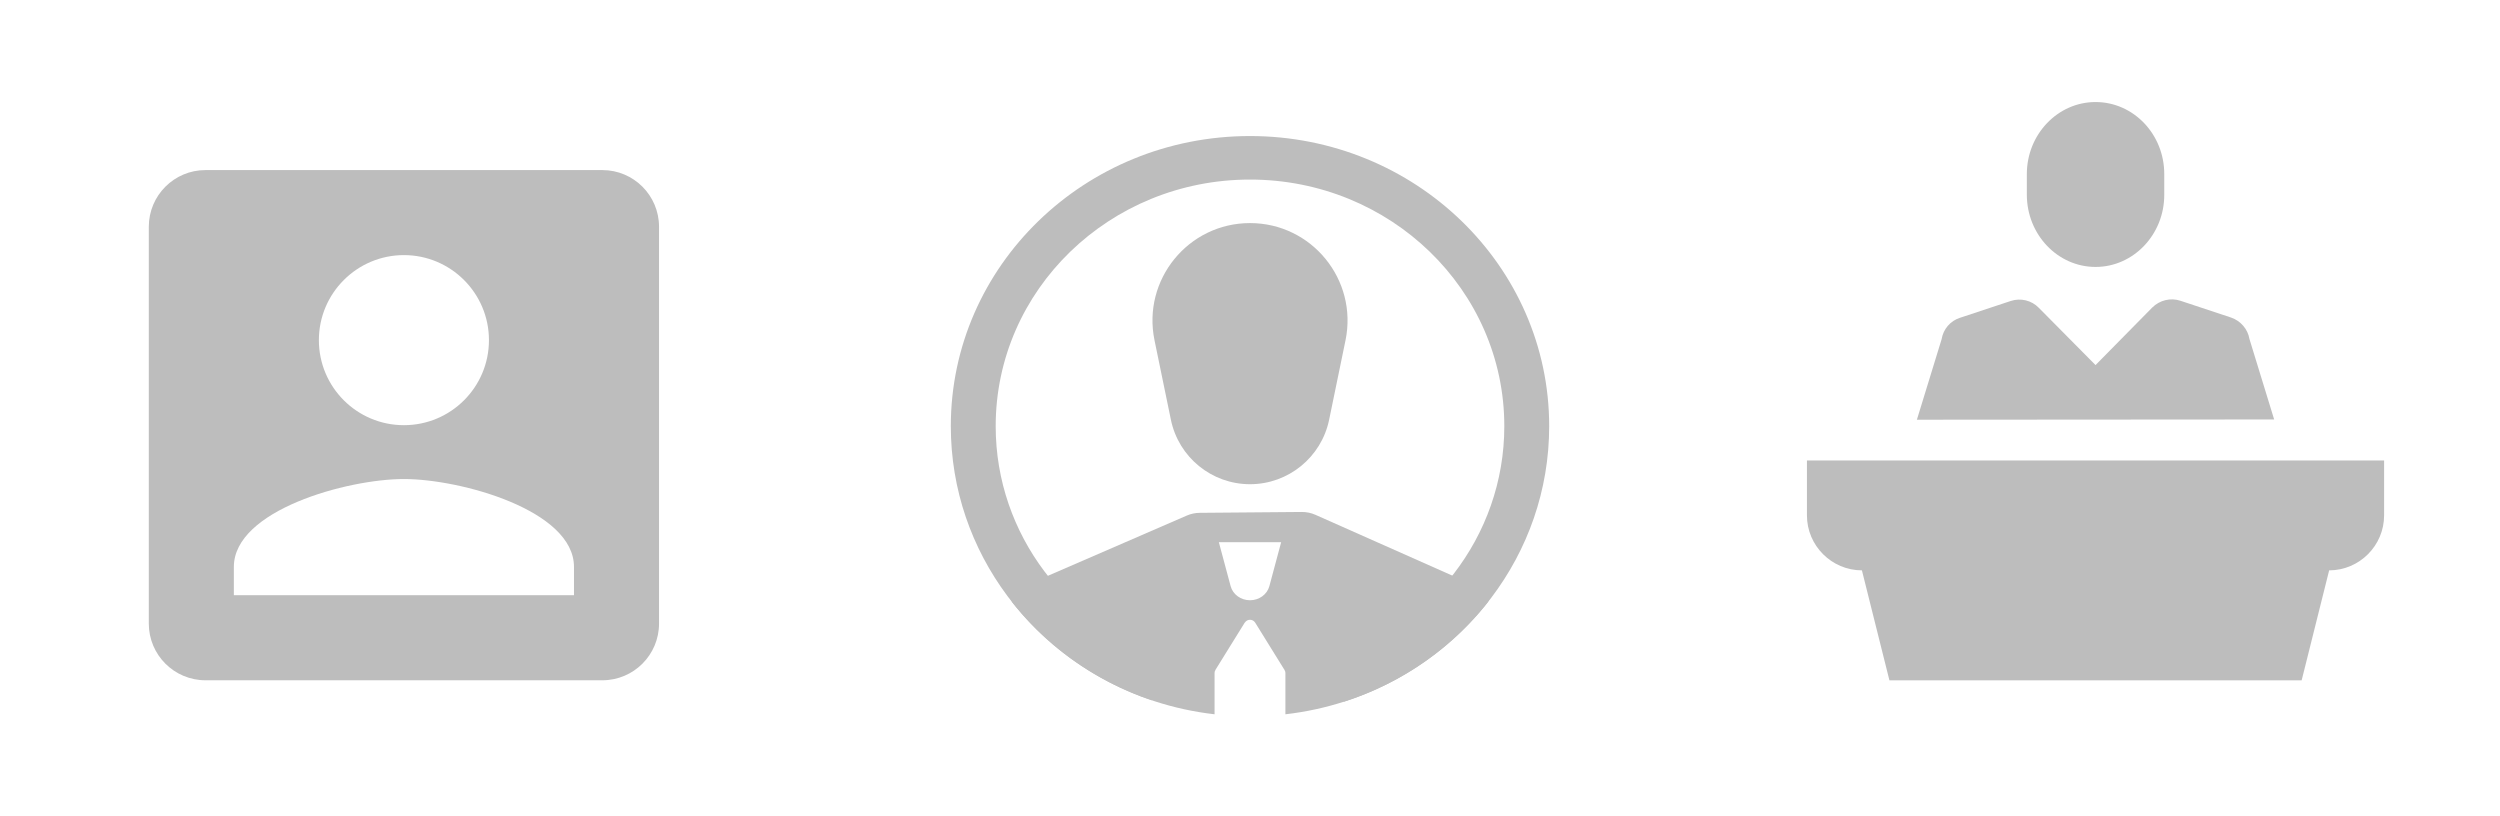 <svg xmlns="http://www.w3.org/2000/svg" width="98" height="32" viewBox="0 0 98 32" fill="none">
<path d="M5.833 8.889V24.445C5.833 25.672 6.828 26.667 8.056 26.667H23.611C24.839 26.667 25.834 25.672 25.834 24.445V8.889C25.834 7.661 24.839 6.667 23.611 6.667H8.056C6.828 6.667 5.833 7.661 5.833 8.889ZM19.167 13.333C19.167 15.178 17.672 16.667 15.834 16.667C13.995 16.667 12.5 15.178 12.5 13.333C12.5 11.495 13.995 10 15.834 10C17.672 10 19.167 11.495 19.167 13.333ZM9.167 22.222C9.167 20 13.611 18.778 15.834 18.778C18.056 18.778 22.5 20 22.5 22.222V23.333H9.167V22.222Z" fill="#BDBDBD"/>
<path fill-rule="evenodd" clip-rule="evenodd" d="M39.687 23.619C39.664 23.579 39.641 23.539 39.618 23.498C39.736 23.262 39.928 23.071 40.168 22.966L46.526 20.209C46.684 20.14 46.856 20.104 47.03 20.103L51.027 20.069C51.213 20.068 51.397 20.105 51.564 20.18L57.84 22.968C58.077 23.075 58.266 23.264 58.383 23.498C58.36 23.539 58.337 23.579 58.313 23.62C56.435 25.995 53.612 27.631 50.388 28V26.374C50.387 26.336 50.375 26.299 50.354 26.267L50.354 26.264L49.222 24.438L49.219 24.433L49.217 24.431C49.216 24.428 49.214 24.426 49.213 24.423L49.202 24.406L49.201 24.406C49.16 24.34 49.087 24.295 48.999 24.295C48.913 24.295 48.84 24.34 48.799 24.405L48.797 24.406L48.794 24.406L47.643 26.263L47.645 26.266L47.645 26.267C47.623 26.299 47.611 26.336 47.611 26.374V28C44.388 27.631 41.565 25.995 39.687 23.619ZM45.257 13.34C44.767 10.968 46.579 8.745 49 8.745C51.422 8.745 53.233 10.968 52.744 13.34L52.102 16.454C51.798 17.925 50.502 18.981 49 18.981C47.498 18.981 46.202 17.925 45.899 16.454L45.257 13.34ZM49.759 22.978L50.221 21.255H47.779L48.241 22.978C48.328 23.302 48.641 23.53 49 23.53C49.359 23.53 49.672 23.302 49.759 22.978Z" fill="#BDBDBD"/>
<path d="M58.969 16.706C58.969 11.367 54.506 7.039 49 7.039C43.494 7.039 39.031 11.367 39.031 16.706C39.031 20.964 41.87 24.579 45.813 25.869L45.149 27.451C40.563 25.906 37.272 21.679 37.272 16.706C37.272 10.425 42.523 5.333 49 5.333C55.477 5.333 60.728 10.425 60.728 16.706C60.728 21.743 57.351 26.016 52.672 27.51L51.932 25.948C56.007 24.734 58.969 21.055 58.969 16.706Z" fill="#BDBDBD"/>
<path d="M75.142 16.453L76.111 13.298C76.176 12.899 76.456 12.576 76.833 12.457L78.816 11.8C79.203 11.671 79.634 11.768 79.925 12.07L82.145 14.311L84.364 12.059C84.655 11.768 85.086 11.66 85.474 11.79L87.456 12.447C87.833 12.576 88.113 12.899 88.178 13.287L89.147 16.443" fill="#BDBDBD"/>
<path d="M84.839 6.823C84.839 5.261 83.632 4 82.146 4C80.659 4 79.452 5.271 79.452 6.823V7.631C79.452 9.193 80.659 10.464 82.146 10.464C83.632 10.464 84.839 9.193 84.839 7.642V6.823Z" fill="#BDBDBD"/>
<path d="M70.832 18.049V20.203C70.832 21.389 71.802 22.358 72.987 22.358L74.065 26.668H90.225L91.303 22.358C92.488 22.358 93.457 21.389 93.457 20.203V18.049H70.832Z" fill="#BDBDBD"/>
</svg>